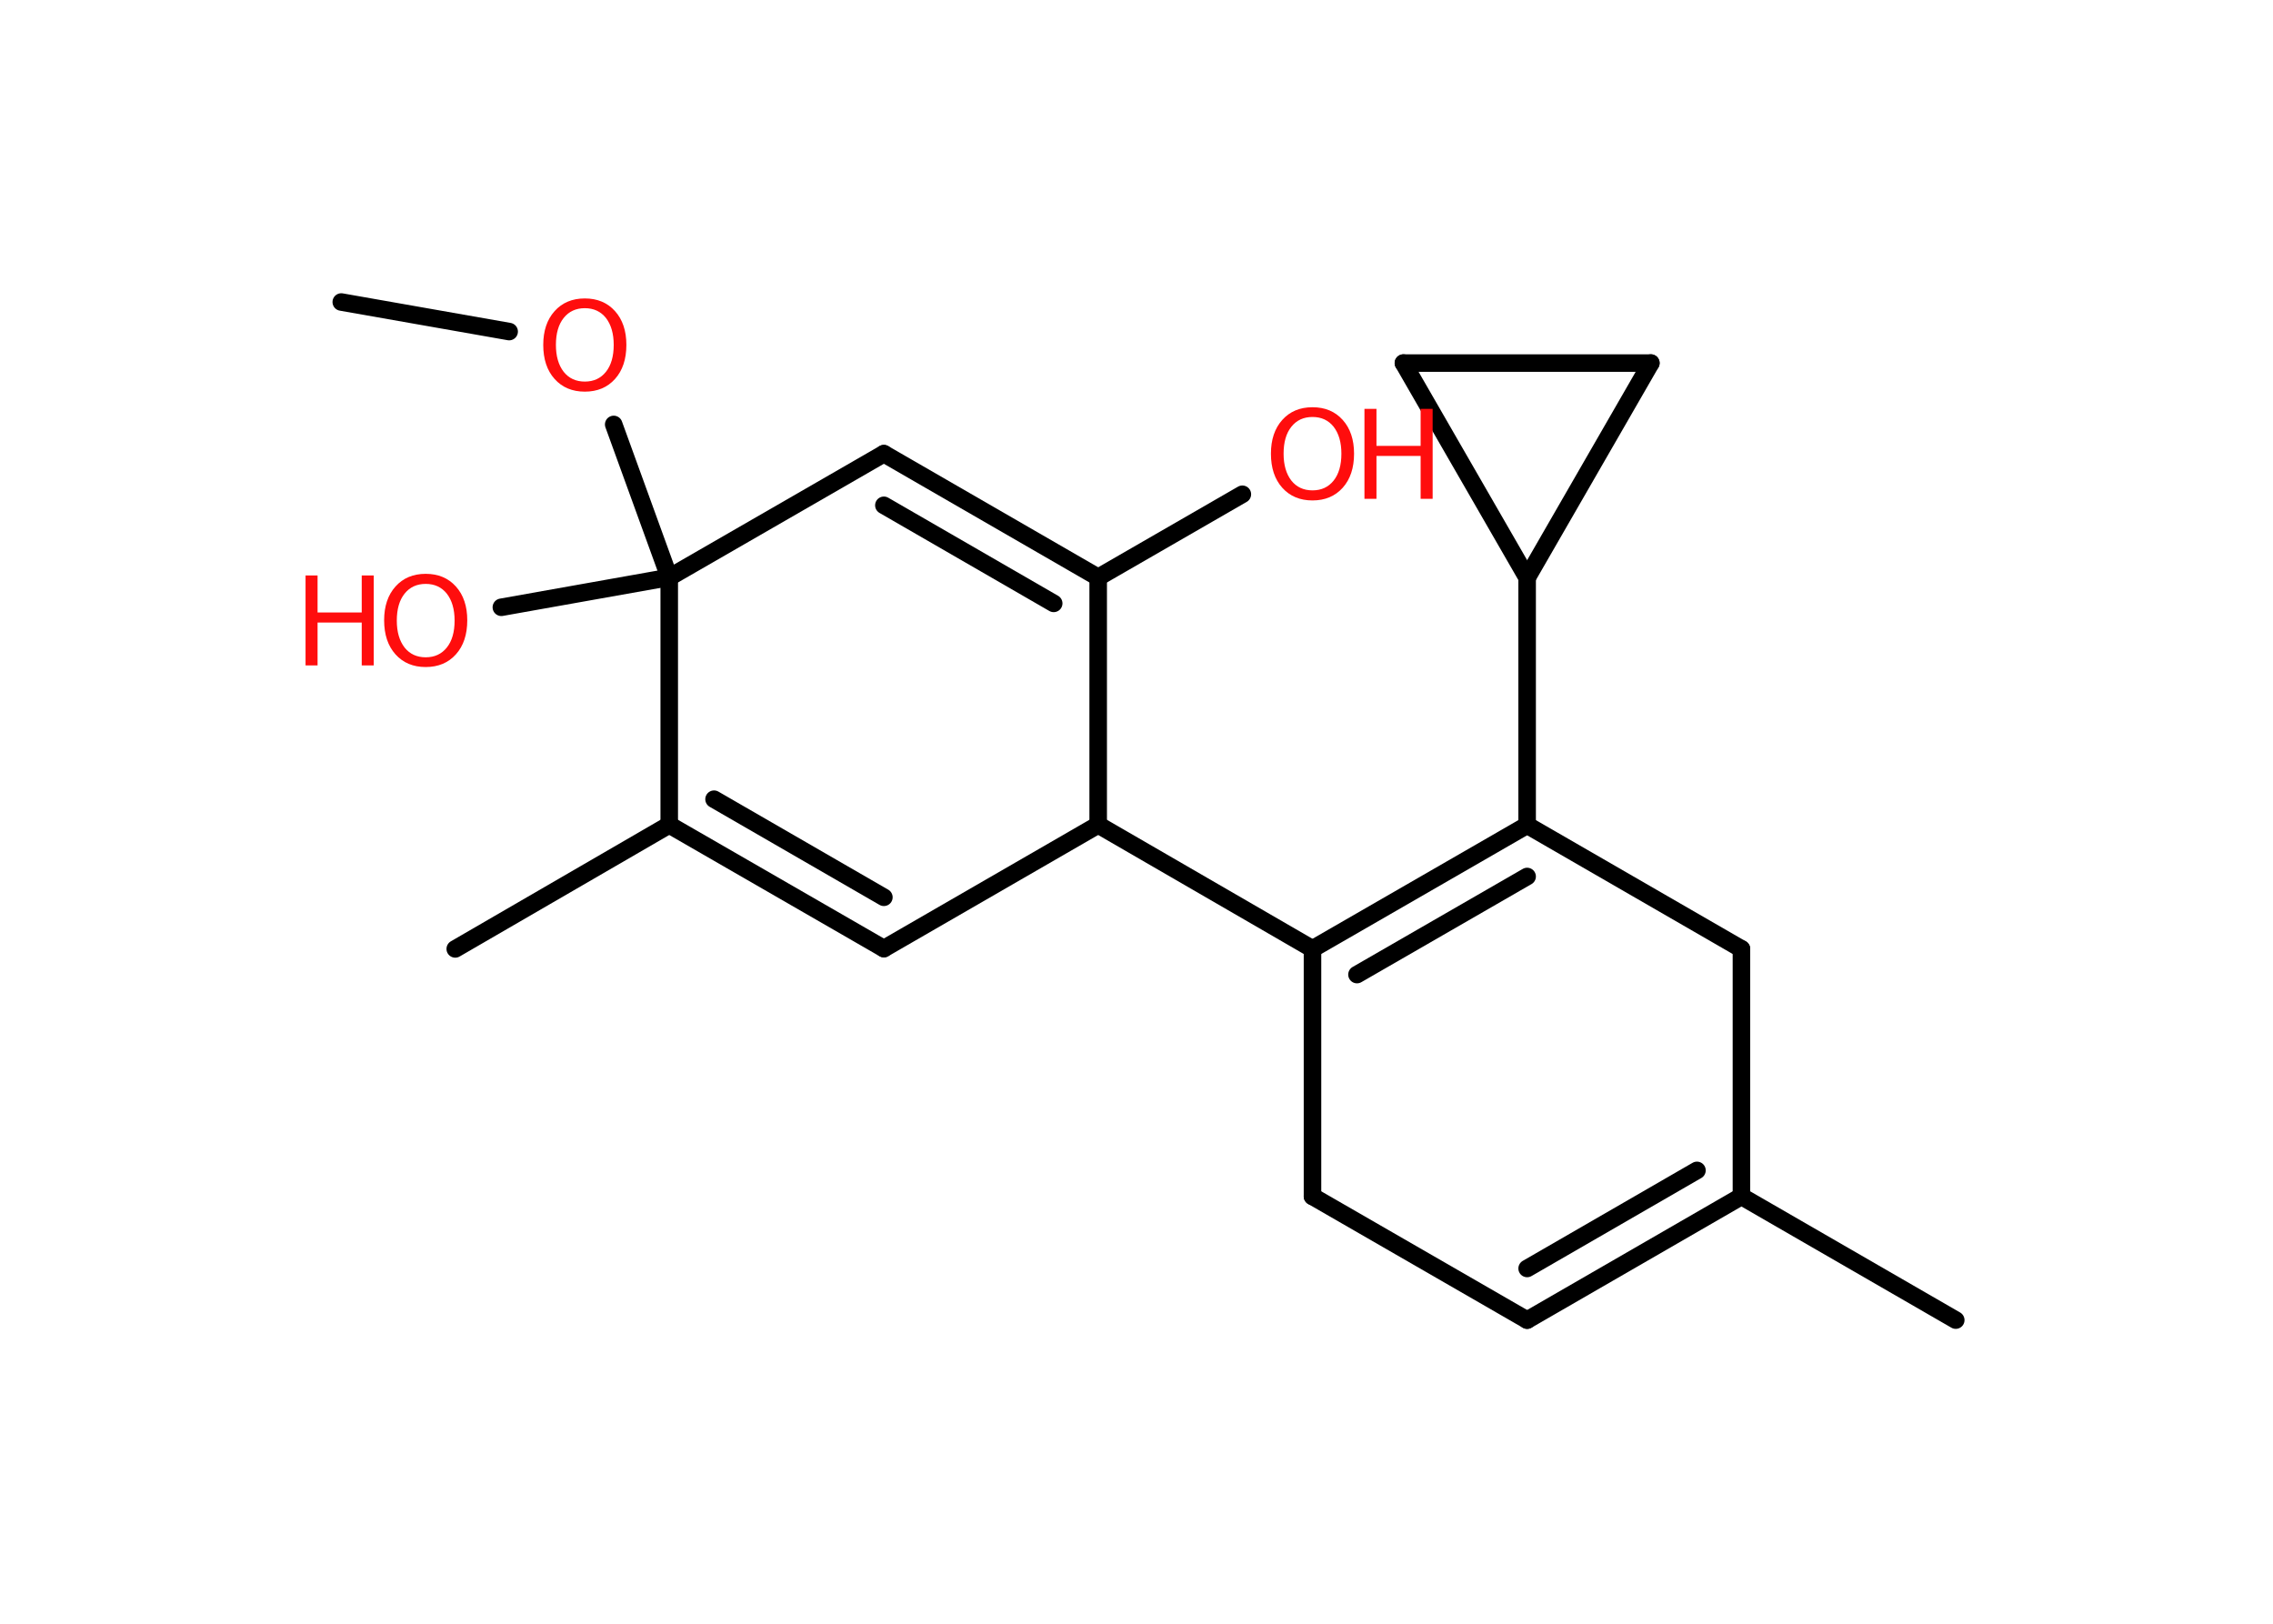 <?xml version='1.0' encoding='UTF-8'?>
<!DOCTYPE svg PUBLIC "-//W3C//DTD SVG 1.1//EN" "http://www.w3.org/Graphics/SVG/1.1/DTD/svg11.dtd">
<svg version='1.2' xmlns='http://www.w3.org/2000/svg' xmlns:xlink='http://www.w3.org/1999/xlink' width='70.0mm' height='50.0mm' viewBox='0 0 70.0 50.0'>
  <desc>Generated by the Chemistry Development Kit (http://github.com/cdk)</desc>
  <g stroke-linecap='round' stroke-linejoin='round' stroke='#000000' stroke-width='.54' fill='#FF0D0D'>
    <rect x='.0' y='.0' width='70.0' height='50.0' fill='#FFFFFF' stroke='none'/>
    <g id='mol1' class='mol'>
      <line id='mol1bnd1' class='bond' x1='10.51' y1='9.3' x2='15.68' y2='10.21'/>
      <line id='mol1bnd2' class='bond' x1='18.9' y1='13.07' x2='20.61' y2='17.78'/>
      <line id='mol1bnd3' class='bond' x1='20.61' y1='17.78' x2='15.44' y2='18.7'/>
      <line id='mol1bnd4' class='bond' x1='20.61' y1='17.78' x2='27.22' y2='13.97'/>
      <g id='mol1bnd5' class='bond'>
        <line x1='33.82' y1='17.78' x2='27.22' y2='13.97'/>
        <line x1='32.45' y1='18.58' x2='27.22' y2='15.56'/>
      </g>
      <line id='mol1bnd6' class='bond' x1='33.82' y1='17.78' x2='38.26' y2='15.22'/>
      <line id='mol1bnd7' class='bond' x1='33.82' y1='17.78' x2='33.82' y2='25.4'/>
      <line id='mol1bnd8' class='bond' x1='33.82' y1='25.4' x2='40.42' y2='29.22'/>
      <g id='mol1bnd9' class='bond'>
        <line x1='47.03' y1='25.41' x2='40.42' y2='29.22'/>
        <line x1='47.03' y1='26.99' x2='41.79' y2='30.01'/>
      </g>
      <line id='mol1bnd10' class='bond' x1='47.03' y1='25.41' x2='47.03' y2='17.79'/>
      <line id='mol1bnd11' class='bond' x1='47.03' y1='17.79' x2='43.22' y2='11.18'/>
      <line id='mol1bnd12' class='bond' x1='43.22' y1='11.18' x2='50.84' y2='11.18'/>
      <line id='mol1bnd13' class='bond' x1='47.03' y1='17.79' x2='50.84' y2='11.18'/>
      <line id='mol1bnd14' class='bond' x1='47.03' y1='25.41' x2='53.63' y2='29.22'/>
      <line id='mol1bnd15' class='bond' x1='53.63' y1='29.22' x2='53.63' y2='36.84'/>
      <line id='mol1bnd16' class='bond' x1='53.63' y1='36.84' x2='60.23' y2='40.65'/>
      <g id='mol1bnd17' class='bond'>
        <line x1='47.03' y1='40.65' x2='53.63' y2='36.84'/>
        <line x1='47.03' y1='39.06' x2='52.26' y2='36.04'/>
      </g>
      <line id='mol1bnd18' class='bond' x1='47.03' y1='40.65' x2='40.42' y2='36.84'/>
      <line id='mol1bnd19' class='bond' x1='40.42' y1='29.22' x2='40.42' y2='36.84'/>
      <line id='mol1bnd20' class='bond' x1='33.82' y1='25.4' x2='27.22' y2='29.21'/>
      <g id='mol1bnd21' class='bond'>
        <line x1='20.61' y1='25.4' x2='27.22' y2='29.21'/>
        <line x1='21.99' y1='24.61' x2='27.22' y2='27.63'/>
      </g>
      <line id='mol1bnd22' class='bond' x1='20.61' y1='17.78' x2='20.61' y2='25.4'/>
      <line id='mol1bnd23' class='bond' x1='20.61' y1='25.4' x2='14.02' y2='29.22'/>
      <path id='mol1atm2' class='atom' d='M18.01 9.49q-.41 .0 -.65 .3q-.24 .3 -.24 .83q.0 .52 .24 .83q.24 .3 .65 .3q.41 .0 .65 -.3q.24 -.3 .24 -.83q.0 -.52 -.24 -.83q-.24 -.3 -.65 -.3zM18.01 9.19q.58 .0 .93 .39q.35 .39 .35 1.04q.0 .66 -.35 1.05q-.35 .39 -.93 .39q-.58 .0 -.93 -.39q-.35 -.39 -.35 -1.05q.0 -.65 .35 -1.04q.35 -.39 .93 -.39z' stroke='none'/>
      <g id='mol1atm4' class='atom'>
        <path d='M13.11 17.98q-.41 .0 -.65 .3q-.24 .3 -.24 .83q.0 .52 .24 .83q.24 .3 .65 .3q.41 .0 .65 -.3q.24 -.3 .24 -.83q.0 -.52 -.24 -.83q-.24 -.3 -.65 -.3zM13.11 17.67q.58 .0 .93 .39q.35 .39 .35 1.04q.0 .66 -.35 1.05q-.35 .39 -.93 .39q-.58 .0 -.93 -.39q-.35 -.39 -.35 -1.05q.0 -.65 .35 -1.04q.35 -.39 .93 -.39z' stroke='none'/>
        <path d='M9.41 17.72h.37v1.14h1.36v-1.14h.37v2.77h-.37v-1.32h-1.36v1.32h-.37v-2.77z' stroke='none'/>
      </g>
      <g id='mol1atm7' class='atom'>
        <path d='M40.42 12.84q-.41 .0 -.65 .3q-.24 .3 -.24 .83q.0 .52 .24 .83q.24 .3 .65 .3q.41 .0 .65 -.3q.24 -.3 .24 -.83q.0 -.52 -.24 -.83q-.24 -.3 -.65 -.3zM40.42 12.54q.58 .0 .93 .39q.35 .39 .35 1.04q.0 .66 -.35 1.05q-.35 .39 -.93 .39q-.58 .0 -.93 -.39q-.35 -.39 -.35 -1.05q.0 -.65 .35 -1.04q.35 -.39 .93 -.39z' stroke='none'/>
        <path d='M42.02 12.59h.37v1.14h1.36v-1.14h.37v2.77h-.37v-1.32h-1.36v1.32h-.37v-2.77z' stroke='none'/>
      </g>
    </g>
  </g>
</svg>
